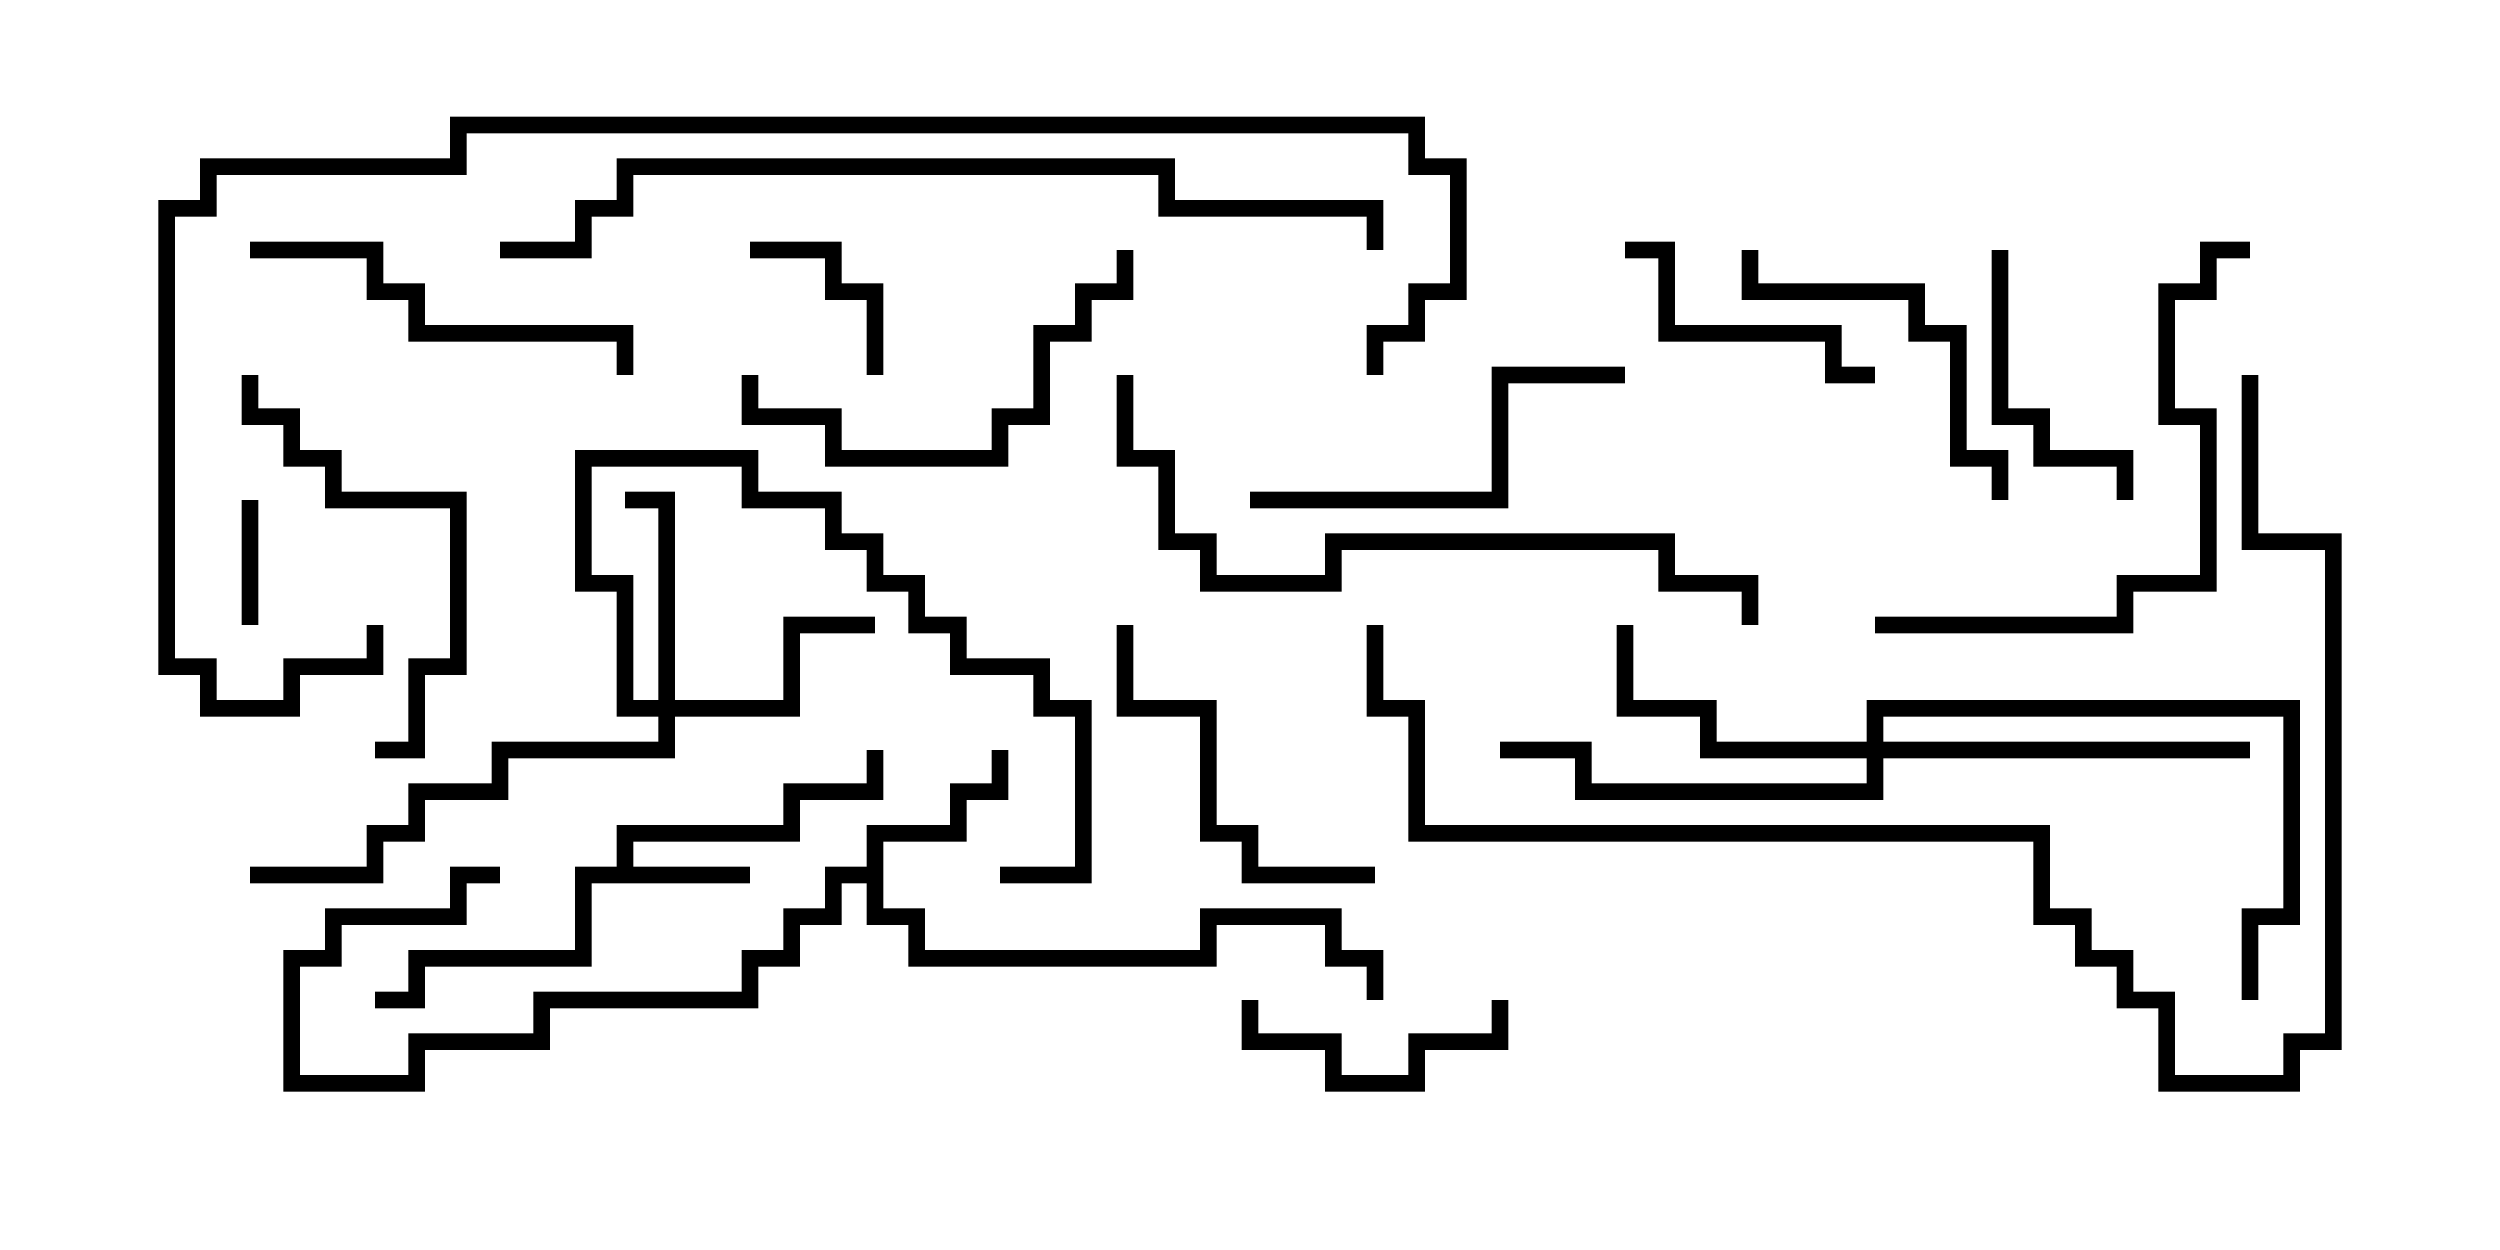 <svg version="1.1" width="30" height="15" xmlns="http://www.w3.org/2000/svg"><path d="M7.4,10.4L7.4,9.9L9.4,9.9L9.4,9.4L10.4,9.4L10.4,9L10.6,9L10.6,9.6L9.6,9.6L9.6,10.1L7.6,10.1L7.6,10.4L9,10.4L9,10.6L7.1,10.6L7.1,11.6L5.1,11.6L5.1,12.1L4.5,12.1L4.5,11.9L4.9,11.9L4.9,11.4L6.9,11.4L6.9,10.4z" stroke="none"/><path d="M10.4,10.4L10.4,9.9L11.4,9.9L11.4,9.4L11.9,9.4L11.9,9L12.1,9L12.1,9.6L11.6,9.6L11.6,10.1L10.6,10.1L10.6,10.9L11.1,10.9L11.1,11.4L14.4,11.4L14.4,10.9L16.1,10.9L16.1,11.4L16.6,11.4L16.6,12L16.4,12L16.4,11.6L15.9,11.6L15.9,11.1L14.6,11.1L14.6,11.6L10.9,11.6L10.9,11.1L10.4,11.1L10.4,10.6L10.1,10.6L10.1,11.1L9.6,11.1L9.6,11.6L9.1,11.6L9.1,12.1L6.6,12.1L6.6,12.6L5.1,12.6L5.1,13.1L3.4,13.1L3.4,11.4L3.9,11.4L3.9,10.9L5.4,10.9L5.4,10.4L6,10.4L6,10.6L5.6,10.6L5.6,11.1L4.1,11.1L4.1,11.6L3.6,11.6L3.6,12.9L4.9,12.9L4.9,12.4L6.4,12.4L6.4,11.9L8.9,11.9L8.9,11.4L9.4,11.4L9.4,10.9L9.9,10.9L9.9,10.4z" stroke="none"/><path d="M7.9,8.4L7.9,6.1L7.5,6.1L7.5,5.9L8.1,5.9L8.1,8.4L9.4,8.4L9.4,7.4L10.5,7.4L10.5,7.6L9.6,7.6L9.6,8.6L8.1,8.6L8.1,9.1L6.1,9.1L6.1,9.6L5.1,9.6L5.1,10.1L4.6,10.1L4.6,10.6L3,10.6L3,10.4L4.4,10.4L4.4,9.9L4.9,9.9L4.9,9.4L5.9,9.4L5.9,8.9L7.9,8.9L7.9,8.6L7.4,8.6L7.4,7.1L6.9,7.1L6.9,5.4L9.1,5.4L9.1,5.9L10.1,5.9L10.1,6.4L10.6,6.4L10.6,6.9L11.1,6.9L11.1,7.4L11.6,7.4L11.6,7.9L12.6,7.9L12.6,8.4L13.1,8.4L13.1,10.6L12,10.6L12,10.4L12.9,10.4L12.9,8.6L12.4,8.6L12.4,8.1L11.4,8.1L11.4,7.6L10.9,7.6L10.9,7.1L10.4,7.1L10.4,6.6L9.9,6.6L9.9,6.1L8.9,6.1L8.9,5.6L7.1,5.6L7.1,6.9L7.6,6.9L7.6,8.4z" stroke="none"/><path d="M22.4,8.9L22.4,8.4L27.6,8.4L27.6,11.1L27.1,11.1L27.1,12L26.9,12L26.9,10.9L27.4,10.9L27.4,8.6L22.6,8.6L22.6,8.9L27,8.9L27,9.1L22.6,9.1L22.6,9.6L18.9,9.6L18.9,9.1L18,9.1L18,8.9L19.1,8.9L19.1,9.4L22.4,9.4L22.4,9.1L20.4,9.1L20.4,8.6L19.4,8.6L19.4,7.5L19.6,7.5L19.6,8.4L20.6,8.4L20.6,8.9z" stroke="none"/><path d="M2.9,6L3.1,6L3.1,7.5L2.9,7.5z" stroke="none"/><path d="M10.6,4.5L10.4,4.5L10.4,3.6L9.9,3.6L9.9,3.1L9,3.1L9,2.9L10.1,2.9L10.1,3.4L10.6,3.4z" stroke="none"/><path d="M14.9,12L15.1,12L15.1,12.4L16.1,12.4L16.1,12.9L16.9,12.9L16.9,12.4L17.9,12.4L17.9,12L18.1,12L18.1,12.6L17.1,12.6L17.1,13.1L15.9,13.1L15.9,12.6L14.9,12.6z" stroke="none"/><path d="M22.5,4.4L22.5,4.6L21.9,4.6L21.9,4.1L19.9,4.1L19.9,3.1L19.5,3.1L19.5,2.9L20.1,2.9L20.1,3.9L22.1,3.9L22.1,4.4z" stroke="none"/><path d="M23.9,3L24.1,3L24.1,4.9L24.6,4.9L24.6,5.4L25.6,5.4L25.6,6L25.4,6L25.4,5.6L24.4,5.6L24.4,5.1L23.9,5.1z" stroke="none"/><path d="M16.5,10.4L16.5,10.6L14.9,10.6L14.9,10.1L14.4,10.1L14.4,8.6L13.4,8.6L13.4,7.5L13.6,7.5L13.6,8.4L14.6,8.4L14.6,9.9L15.1,9.9L15.1,10.4z" stroke="none"/><path d="M24.1,6L23.9,6L23.9,5.6L23.4,5.6L23.4,4.1L22.9,4.1L22.9,3.6L20.9,3.6L20.9,3L21.1,3L21.1,3.4L23.1,3.4L23.1,3.9L23.6,3.9L23.6,5.4L24.1,5.4z" stroke="none"/><path d="M8.9,4.5L9.1,4.5L9.1,4.9L10.1,4.9L10.1,5.4L11.9,5.4L11.9,4.9L12.4,4.9L12.4,3.9L12.9,3.9L12.9,3.4L13.4,3.4L13.4,3L13.6,3L13.6,3.6L13.1,3.6L13.1,4.1L12.6,4.1L12.6,5.1L12.1,5.1L12.1,5.6L9.9,5.6L9.9,5.1L8.9,5.1z" stroke="none"/><path d="M15,6.1L15,5.9L17.9,5.9L17.9,4.4L19.5,4.4L19.5,4.6L18.1,4.6L18.1,6.1z" stroke="none"/><path d="M3,3.1L3,2.9L4.6,2.9L4.6,3.4L5.1,3.4L5.1,3.9L7.6,3.9L7.6,4.5L7.4,4.5L7.4,4.1L4.9,4.1L4.9,3.6L4.4,3.6L4.4,3.1z" stroke="none"/><path d="M2.9,4.5L3.1,4.5L3.1,4.9L3.6,4.9L3.6,5.4L4.1,5.4L4.1,5.9L5.6,5.9L5.6,8.1L5.1,8.1L5.1,9.1L4.5,9.1L4.5,8.9L4.9,8.9L4.9,7.9L5.4,7.9L5.4,6.1L3.9,6.1L3.9,5.6L3.4,5.6L3.4,5.1L2.9,5.1z" stroke="none"/><path d="M22.5,7.6L22.5,7.4L25.4,7.4L25.4,6.9L26.4,6.9L26.4,5.1L25.9,5.1L25.9,3.4L26.4,3.4L26.4,2.9L27,2.9L27,3.1L26.6,3.1L26.6,3.6L26.1,3.6L26.1,4.9L26.6,4.9L26.6,7.1L25.6,7.1L25.6,7.6z" stroke="none"/><path d="M13.4,4.5L13.6,4.5L13.6,5.4L14.1,5.4L14.1,6.4L14.6,6.4L14.6,6.9L15.9,6.9L15.9,6.4L20.1,6.4L20.1,6.9L21.1,6.9L21.1,7.5L20.9,7.5L20.9,7.1L19.9,7.1L19.9,6.6L16.1,6.6L16.1,7.1L14.4,7.1L14.4,6.6L13.9,6.6L13.9,5.6L13.4,5.6z" stroke="none"/><path d="M16.6,3L16.4,3L16.4,2.6L13.9,2.6L13.9,2.1L7.6,2.1L7.6,2.6L7.1,2.6L7.1,3.1L6,3.1L6,2.9L6.9,2.9L6.9,2.4L7.4,2.4L7.4,1.9L14.1,1.9L14.1,2.4L16.6,2.4z" stroke="none"/><path d="M16.4,7.5L16.6,7.5L16.6,8.4L17.1,8.4L17.1,9.9L24.6,9.9L24.6,10.9L25.1,10.9L25.1,11.4L25.6,11.4L25.6,11.9L26.1,11.9L26.1,12.9L27.4,12.9L27.4,12.4L27.9,12.4L27.9,6.6L26.9,6.6L26.9,4.5L27.1,4.5L27.1,6.4L28.1,6.4L28.1,12.6L27.6,12.6L27.6,13.1L25.9,13.1L25.9,12.1L25.4,12.1L25.4,11.6L24.9,11.6L24.9,11.1L24.4,11.1L24.4,10.1L16.9,10.1L16.9,8.6L16.4,8.6z" stroke="none"/><path d="M4.4,7.5L4.6,7.5L4.6,8.1L3.6,8.1L3.6,8.6L2.4,8.6L2.4,8.1L1.9,8.1L1.9,2.4L2.4,2.4L2.4,1.9L5.4,1.9L5.4,1.4L17.1,1.4L17.1,1.9L17.6,1.9L17.6,3.6L17.1,3.6L17.1,4.1L16.6,4.1L16.6,4.5L16.4,4.5L16.4,3.9L16.9,3.9L16.9,3.4L17.4,3.4L17.4,2.1L16.9,2.1L16.9,1.6L5.6,1.6L5.6,2.1L2.6,2.1L2.6,2.6L2.1,2.6L2.1,7.9L2.6,7.9L2.6,8.4L3.4,8.4L3.4,7.9L4.4,7.9z" stroke="none"/></svg>